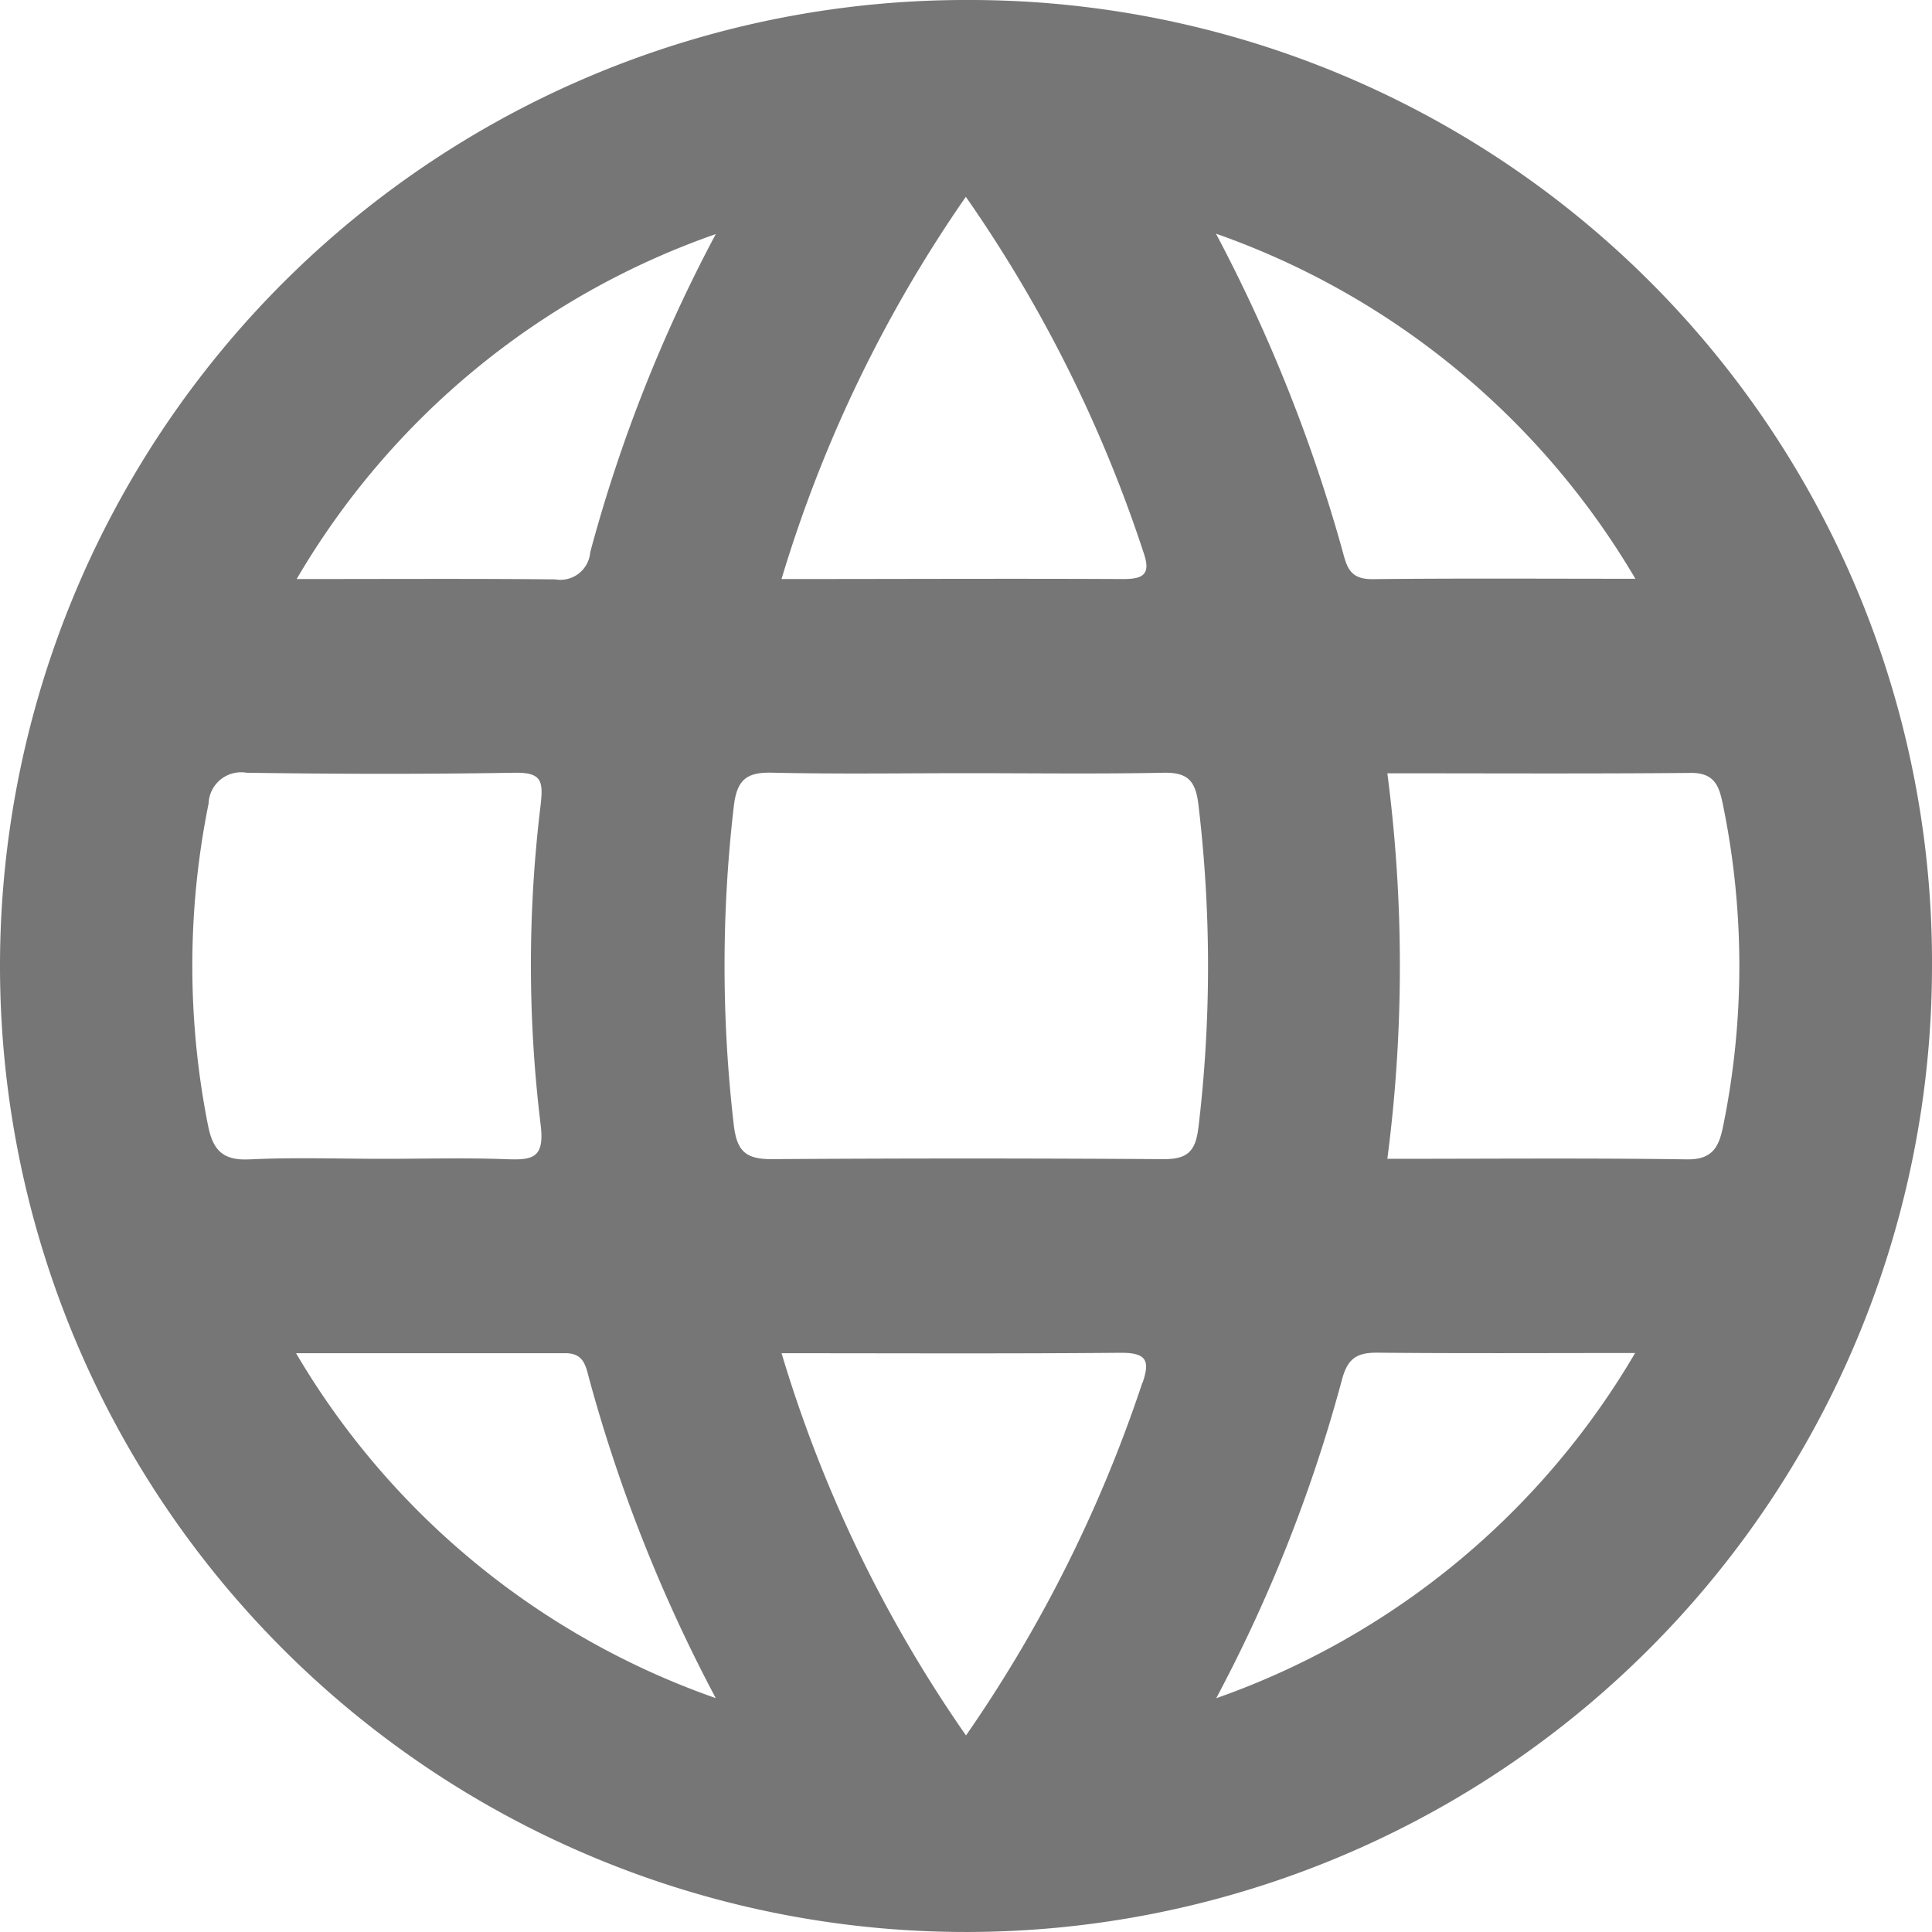 <svg xmlns="http://www.w3.org/2000/svg" xmlns:xlink="http://www.w3.org/1999/xlink" width="35.05" height="35.05" viewBox="0 0 35.05 35.05"><defs><clipPath id="a"><rect width="35.05" height="35.05" fill="#767676"/></clipPath></defs><g clip-path="url(#a)"><path d="M17.6,0A17.525,17.525,0,1,0,35.05,17.558,17.458,17.458,0,0,0,17.6,0m-.08,3.568a24.75,24.75,0,0,1,3.232,6.474c.14.41-.053.465-.4.463-2.022-.01-4.044,0-6.174,0a24.483,24.483,0,0,1,3.343-6.933m-4.536.676a27.242,27.242,0,0,0-2.277,5.77.543.543,0,0,1-.634.493c-1.516-.015-3.033-.006-4.692-.006a14.235,14.235,0,0,1,7.6-6.257M4.517,21.033c-.48.024-.656-.177-.742-.611a14.839,14.839,0,0,1,.009-5.843.59.59,0,0,1,.69-.56c1.62.024,3.241.027,4.862,0,.495-.008.522.152.471.594a23.932,23.932,0,0,0,0,5.781c.078.616-.137.654-.616.636-.747-.028-1.5-.007-2.244-.007-.81,0-1.622-.029-2.431.011m.854,3.516c1.708,0,3.3,0,4.891,0,.34,0,.367.242.436.494a28.047,28.047,0,0,0,2.288,5.763A14.319,14.319,0,0,1,5.371,24.55m15.354.534a25.077,25.077,0,0,1-3.2,6.4,24.3,24.3,0,0,1-3.346-6.934c2.123,0,4.141.01,6.16-.008.452,0,.53.134.39.542m1.011-4.621c-.052.443-.215.569-.641.566q-3.55-.024-7.1,0c-.475,0-.631-.147-.687-.622a24.982,24.982,0,0,1,0-5.775c.056-.483.227-.625.694-.614,1.183.027,2.367.009,3.551.009s2.368.016,3.55-.008c.436-.009.582.141.634.575a24.7,24.7,0,0,1,0,5.868M29.671,10.5c-1.687,0-3.233-.01-4.779.007-.436,0-.464-.257-.555-.58A28.751,28.751,0,0,0,22.06,4.239a14.341,14.341,0,0,1,7.61,6.263m-7.607,20.31a27.419,27.419,0,0,0,2.28-5.772c.1-.382.257-.5.631-.5,1.517.015,3.034.006,4.69.006a14.3,14.3,0,0,1-7.6,6.263M30.6,21.033c-1.773-.026-3.547-.01-5.431-.01a27.02,27.02,0,0,0,0-6.994c1.854,0,3.685.01,5.517-.007.438,0,.508.27.572.581a14.517,14.517,0,0,1,0,5.84c-.075.374-.2.6-.664.59" transform="translate(0 0)" fill="#767676"/></g></svg>